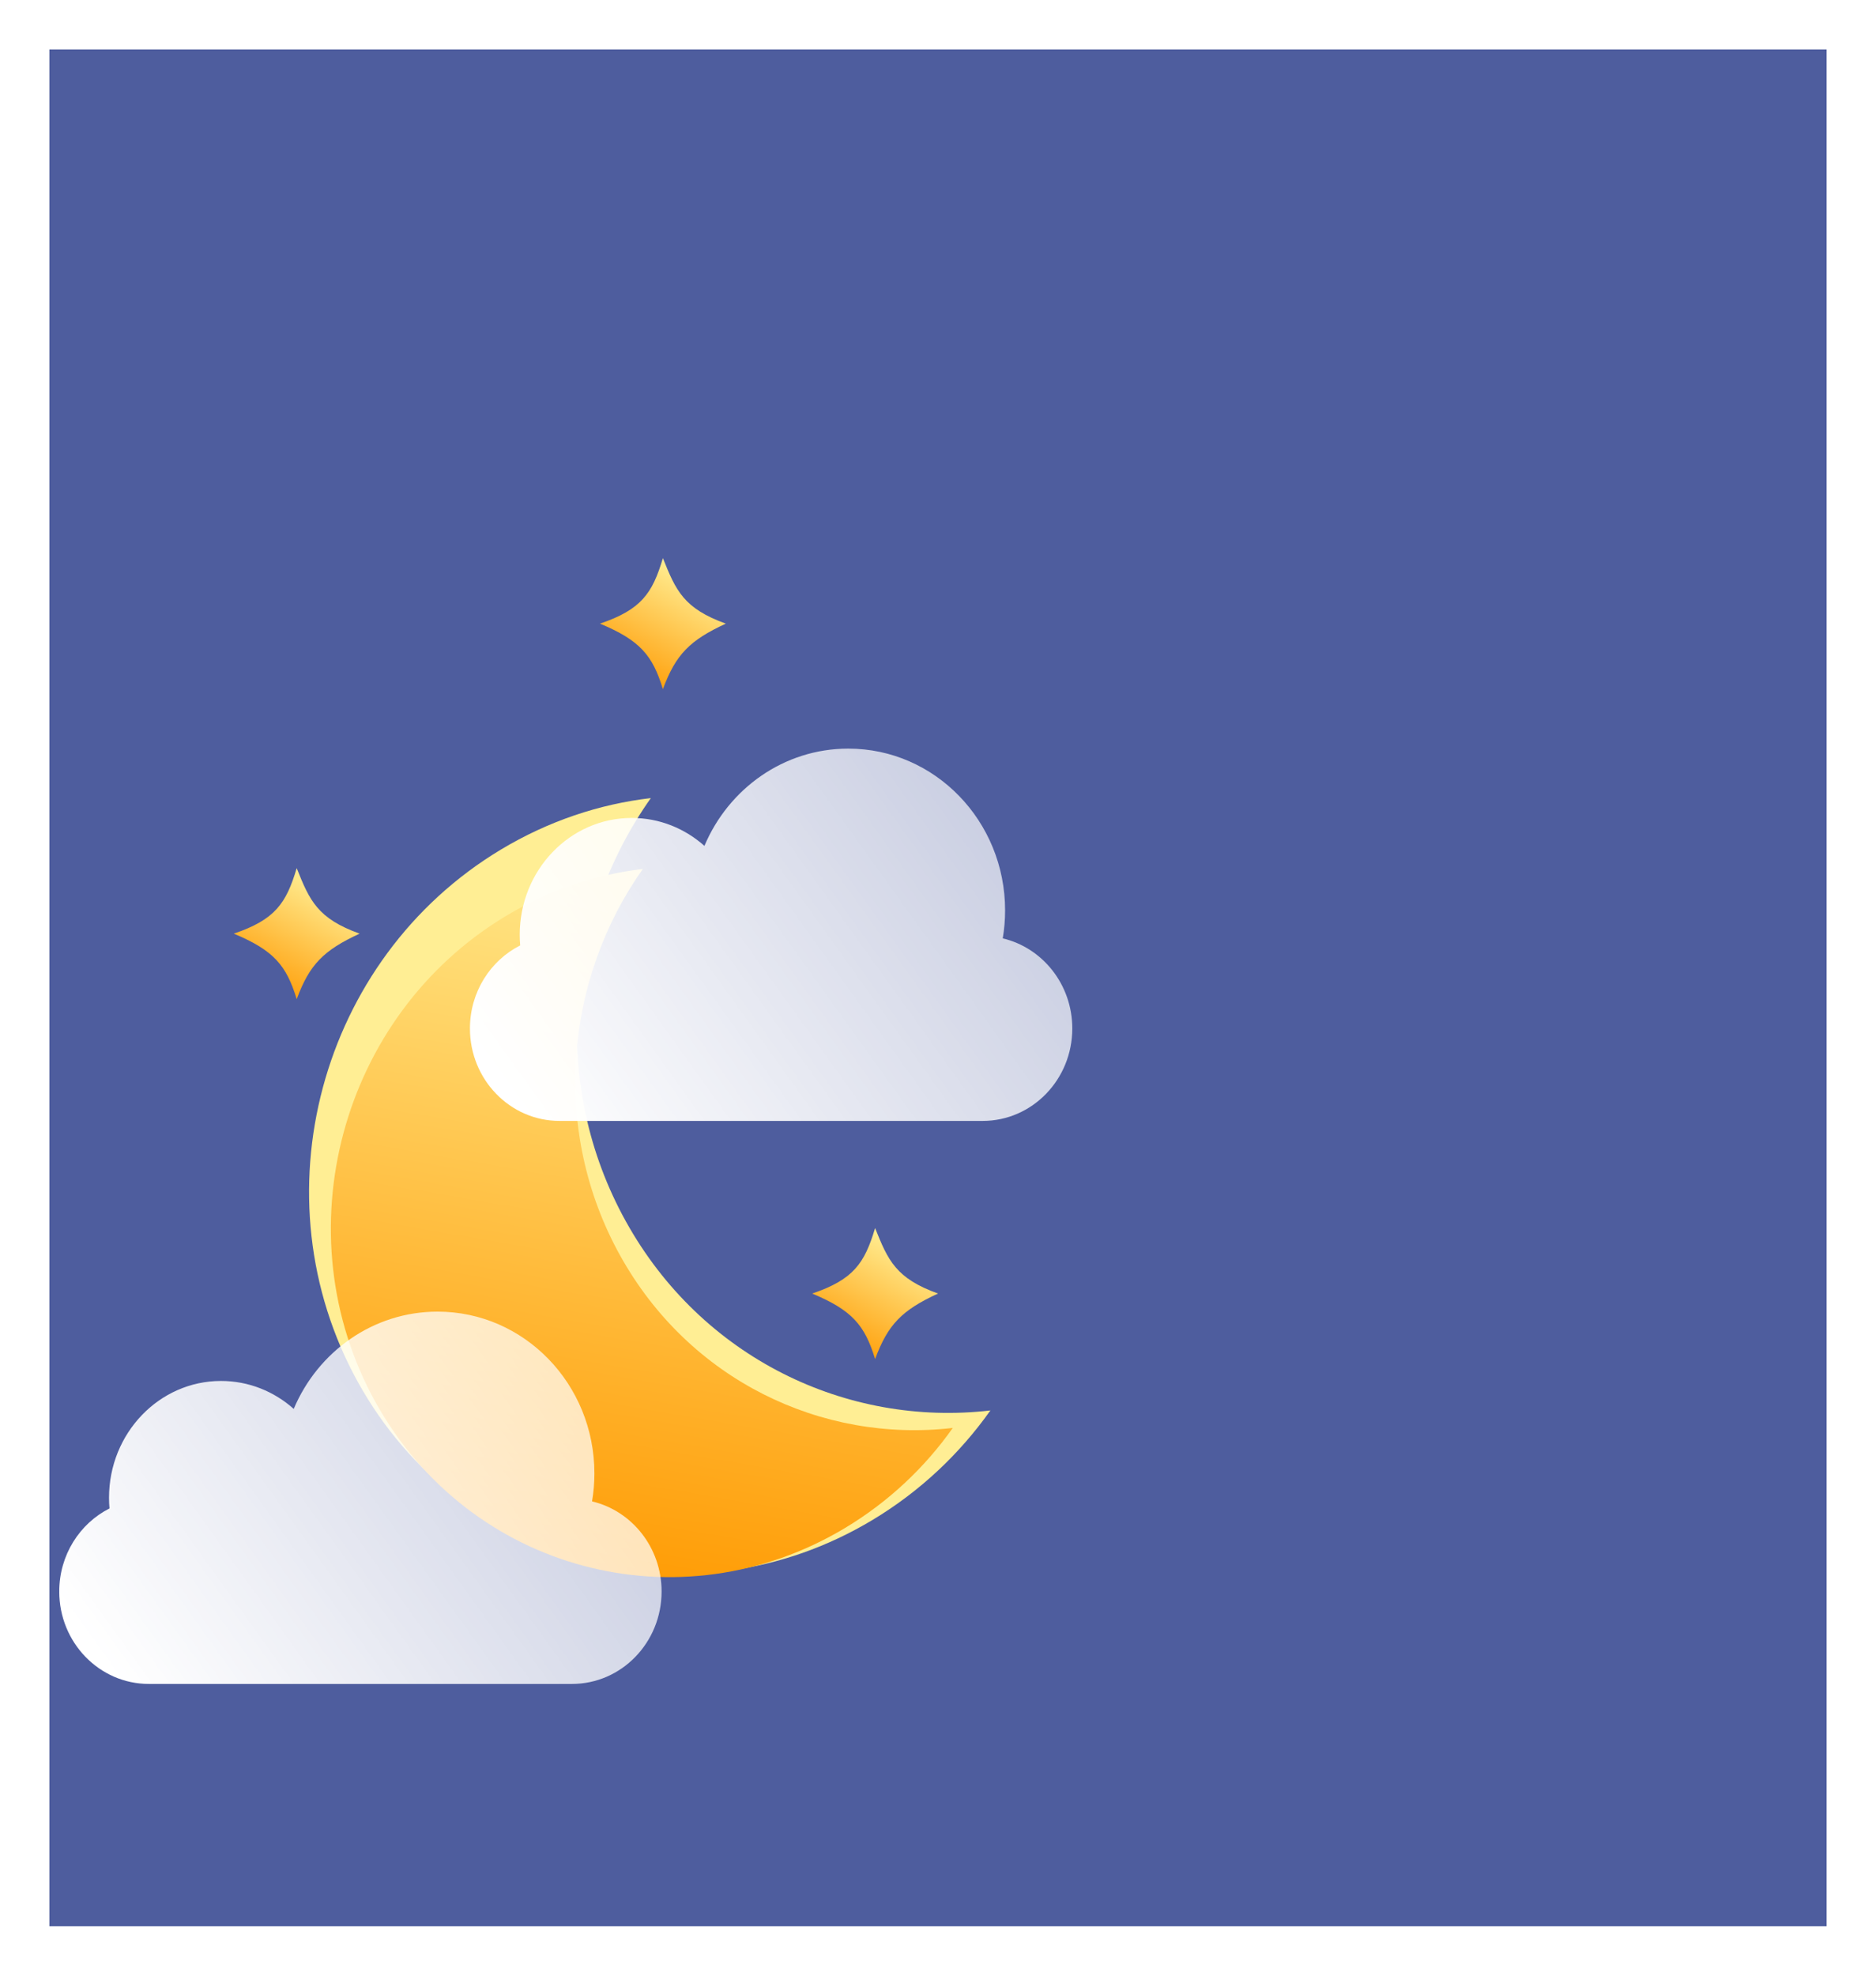 <svg width="380" height="400" viewBox="0 0 380 400" fill="none" xmlns="http://www.w3.org/2000/svg">
<rect width="380" height="400" fill="white"/>
<rect x="10" y="10" width="360" height="380" fill="#4E5D9E"/>
<g clip-path="url(#clip0_16_26)">
<g filter="url(#filter0_f_16_26)">
<path d="M131.832 161.584C114.454 186.138 111.441 219.646 126.771 247.278C142.1 274.909 171.492 288.947 200.613 285.563C194.421 294.312 186.405 301.924 176.746 307.728C139.977 329.819 93.316 317.348 72.524 279.871C51.732 242.394 64.684 194.104 101.453 172.013C111.112 166.209 121.455 162.79 131.832 161.584Z" fill="#FFEE94"/>
</g>
<g filter="url(#filter1_i_16_26)">
<path d="M130.211 171.931C114.349 194.344 111.598 224.932 125.591 250.155C139.585 275.377 166.414 288.193 192.998 285.103C187.345 293.089 180.028 300.038 171.21 305.336C137.647 325.502 95.052 314.117 76.073 279.907C57.094 245.697 68.917 201.617 102.48 181.45C111.298 176.152 120.739 173.032 130.211 171.931Z" fill="url(#paint0_linear_16_26)"/>
</g>
<g filter="url(#filter2_i_16_26)">
<path d="M119.925 292.974C120.237 291.132 120.4 289.238 120.4 287.304C120.4 269.217 106.178 254.554 88.635 254.554C75.594 254.554 64.389 262.658 59.497 274.248C55.534 270.72 50.392 268.59 44.772 268.59C32.242 268.59 22.084 279.18 22.084 292.243C22.084 292.971 22.115 293.69 22.177 294.401C16.15 297.444 12 303.831 12 311.218C12 321.553 20.126 329.932 30.151 329.932H115.862C125.886 329.932 134.012 321.553 134.012 311.218C134.012 302.322 127.993 294.876 119.925 292.974Z" fill="url(#paint1_linear_16_26)"/>
</g>
<g filter="url(#filter3_i_16_26)">
<path d="M203.116 178.985C203.427 177.144 203.59 175.249 203.59 173.316C203.59 155.228 189.368 140.565 171.826 140.565C158.785 140.565 147.579 148.669 142.687 160.259C138.724 156.731 133.582 154.601 127.962 154.601C115.432 154.601 105.274 165.191 105.274 178.254C105.274 178.982 105.305 179.701 105.367 180.412C99.34 183.456 95.19 189.843 95.19 197.229C95.19 207.564 103.316 215.943 113.341 215.943H199.052C209.076 215.943 217.202 207.564 217.202 197.229C217.202 188.333 211.183 180.887 203.116 178.985Z" fill="url(#paint2_linear_16_26)"/>
</g>
<g filter="url(#filter4_di_16_26)">
<path d="M147.021 111.262C139.731 114.631 136.885 117.478 134.277 124.524C132.2 117.696 129.646 114.65 121.534 111.262C129.879 108.432 132.144 105.157 134.277 98C136.899 104.596 138.518 108.196 147.021 111.262Z" fill="url(#paint3_linear_16_26)"/>
</g>
<g filter="url(#filter5_di_16_26)">
<path d="M72.843 174.028C65.553 177.397 62.707 180.244 60.099 187.29C58.022 180.462 55.468 177.416 47.356 174.028C55.701 171.198 57.966 167.923 60.099 160.766C62.721 167.362 64.34 170.962 72.843 174.028Z" fill="url(#paint4_linear_16_26)"/>
</g>
<g filter="url(#filter6_di_16_26)">
<path d="M190.003 246.894C182.713 250.263 179.867 253.11 177.259 260.156C175.182 253.328 172.628 250.283 164.515 246.894C172.861 244.064 175.126 240.789 177.259 233.632C179.881 240.229 181.499 243.828 190.003 246.894Z" fill="url(#paint5_linear_16_26)"/>
</g>
</g>
<defs>
<filter id="filter0_f_16_26" x="9.603" y="108.584" width="244.009" height="263.068" filterUnits="userSpaceOnUse" color-interpolation-filters="sRGB">
<feFlood flood-opacity="0" result="BackgroundImageFix"/>
<feBlend mode="normal" in="SourceGraphic" in2="BackgroundImageFix" result="shape"/>
<feGaussianBlur stdDeviation="26.5" result="effect1_foregroundBlur_16_26"/>
</filter>
<filter id="filter1_i_16_26" x="67.018" y="171.931" width="125.98" height="147.377" filterUnits="userSpaceOnUse" color-interpolation-filters="sRGB">
<feFlood flood-opacity="0" result="BackgroundImageFix"/>
<feBlend mode="normal" in="SourceGraphic" in2="BackgroundImageFix" result="shape"/>
<feColorMatrix in="SourceAlpha" type="matrix" values="0 0 0 0 0 0 0 0 0 0 0 0 0 0 0 0 0 0 127 0" result="hardAlpha"/>
<feOffset dy="4"/>
<feGaussianBlur stdDeviation="4"/>
<feComposite in2="hardAlpha" operator="arithmetic" k2="-1" k3="1"/>
<feColorMatrix type="matrix" values="0 0 0 0 1 0 0 0 0 1 0 0 0 0 1 0 0 0 0.55 0"/>
<feBlend mode="normal" in2="shape" result="effect1_innerShadow_16_26"/>
</filter>
<filter id="filter2_i_16_26" x="12" y="254.554" width="122.012" height="85.378" filterUnits="userSpaceOnUse" color-interpolation-filters="sRGB">
<feFlood flood-opacity="0" result="BackgroundImageFix"/>
<feBlend mode="normal" in="SourceGraphic" in2="BackgroundImageFix" result="shape"/>
<feColorMatrix in="SourceAlpha" type="matrix" values="0 0 0 0 0 0 0 0 0 0 0 0 0 0 0 0 0 0 127 0" result="hardAlpha"/>
<feOffset dy="11"/>
<feGaussianBlur stdDeviation="5"/>
<feComposite in2="hardAlpha" operator="arithmetic" k2="-1" k3="1"/>
<feColorMatrix type="matrix" values="0 0 0 0 1 0 0 0 0 1 0 0 0 0 1 0 0 0 1 0"/>
<feBlend mode="normal" in2="shape" result="effect1_innerShadow_16_26"/>
</filter>
<filter id="filter3_i_16_26" x="95.19" y="140.565" width="122.012" height="85.378" filterUnits="userSpaceOnUse" color-interpolation-filters="sRGB">
<feFlood flood-opacity="0" result="BackgroundImageFix"/>
<feBlend mode="normal" in="SourceGraphic" in2="BackgroundImageFix" result="shape"/>
<feColorMatrix in="SourceAlpha" type="matrix" values="0 0 0 0 0 0 0 0 0 0 0 0 0 0 0 0 0 0 127 0" result="hardAlpha"/>
<feOffset dy="11"/>
<feGaussianBlur stdDeviation="5"/>
<feComposite in2="hardAlpha" operator="arithmetic" k2="-1" k3="1"/>
<feColorMatrix type="matrix" values="0 0 0 0 1 0 0 0 0 1 0 0 0 0 1 0 0 0 1 0"/>
<feBlend mode="normal" in2="shape" result="effect1_innerShadow_16_26"/>
</filter>
<filter id="filter4_di_16_26" x="112.766" y="98" width="43.022" height="46.291" filterUnits="userSpaceOnUse" color-interpolation-filters="sRGB">
<feFlood flood-opacity="0" result="BackgroundImageFix"/>
<feColorMatrix in="SourceAlpha" type="matrix" values="0 0 0 0 0 0 0 0 0 0 0 0 0 0 0 0 0 0 127 0" result="hardAlpha"/>
<feOffset dy="11"/>
<feGaussianBlur stdDeviation="4.384"/>
<feColorMatrix type="matrix" values="0 0 0 0 0.285 0 0 0 0 0.18 0 0 0 0 0.938 0 0 0 1 0"/>
<feBlend mode="normal" in2="BackgroundImageFix" result="effect1_dropShadow_16_26"/>
<feBlend mode="normal" in="SourceGraphic" in2="effect1_dropShadow_16_26" result="shape"/>
<feColorMatrix in="SourceAlpha" type="matrix" values="0 0 0 0 0 0 0 0 0 0 0 0 0 0 0 0 0 0 127 0" result="hardAlpha"/>
<feOffset dy="4"/>
<feGaussianBlur stdDeviation="2"/>
<feComposite in2="hardAlpha" operator="arithmetic" k2="-1" k3="1"/>
<feColorMatrix type="matrix" values="0 0 0 0 1 0 0 0 0 1 0 0 0 0 1 0 0 0 0.44 0"/>
<feBlend mode="normal" in2="shape" result="effect2_innerShadow_16_26"/>
</filter>
<filter id="filter5_di_16_26" x="38.588" y="160.766" width="43.022" height="46.291" filterUnits="userSpaceOnUse" color-interpolation-filters="sRGB">
<feFlood flood-opacity="0" result="BackgroundImageFix"/>
<feColorMatrix in="SourceAlpha" type="matrix" values="0 0 0 0 0 0 0 0 0 0 0 0 0 0 0 0 0 0 127 0" result="hardAlpha"/>
<feOffset dy="11"/>
<feGaussianBlur stdDeviation="4.384"/>
<feColorMatrix type="matrix" values="0 0 0 0 0.285 0 0 0 0 0.18 0 0 0 0 0.938 0 0 0 0.28 0"/>
<feBlend mode="normal" in2="BackgroundImageFix" result="effect1_dropShadow_16_26"/>
<feBlend mode="normal" in="SourceGraphic" in2="effect1_dropShadow_16_26" result="shape"/>
<feColorMatrix in="SourceAlpha" type="matrix" values="0 0 0 0 0 0 0 0 0 0 0 0 0 0 0 0 0 0 127 0" result="hardAlpha"/>
<feOffset dy="4"/>
<feGaussianBlur stdDeviation="2"/>
<feComposite in2="hardAlpha" operator="arithmetic" k2="-1" k3="1"/>
<feColorMatrix type="matrix" values="0 0 0 0 1 0 0 0 0 1 0 0 0 0 1 0 0 0 0.44 0"/>
<feBlend mode="normal" in2="shape" result="effect2_innerShadow_16_26"/>
</filter>
<filter id="filter6_di_16_26" x="155.748" y="233.632" width="43.022" height="46.291" filterUnits="userSpaceOnUse" color-interpolation-filters="sRGB">
<feFlood flood-opacity="0" result="BackgroundImageFix"/>
<feColorMatrix in="SourceAlpha" type="matrix" values="0 0 0 0 0 0 0 0 0 0 0 0 0 0 0 0 0 0 127 0" result="hardAlpha"/>
<feOffset dy="11"/>
<feGaussianBlur stdDeviation="4.384"/>
<feColorMatrix type="matrix" values="0 0 0 0 0.285 0 0 0 0 0.18 0 0 0 0 0.938 0 0 0 0.8 0"/>
<feBlend mode="normal" in2="BackgroundImageFix" result="effect1_dropShadow_16_26"/>
<feBlend mode="normal" in="SourceGraphic" in2="effect1_dropShadow_16_26" result="shape"/>
<feColorMatrix in="SourceAlpha" type="matrix" values="0 0 0 0 0 0 0 0 0 0 0 0 0 0 0 0 0 0 127 0" result="hardAlpha"/>
<feOffset dy="4"/>
<feGaussianBlur stdDeviation="2"/>
<feComposite in2="hardAlpha" operator="arithmetic" k2="-1" k3="1"/>
<feColorMatrix type="matrix" values="0 0 0 0 1 0 0 0 0 1 0 0 0 0 1 0 0 0 0.44 0"/>
<feBlend mode="normal" in2="shape" result="effect2_innerShadow_16_26"/>
</filter>
<linearGradient id="paint0_linear_16_26" x1="133.666" y1="160.045" x2="106.453" y2="318.379" gradientUnits="userSpaceOnUse">
<stop stop-color="#FFEE94"/>
<stop offset="1" stop-color="#FF9900"/>
</linearGradient>
<linearGradient id="paint1_linear_16_26" x1="19.761" y1="323.202" x2="146.33" y2="232.251" gradientUnits="userSpaceOnUse">
<stop stop-color="white"/>
<stop offset="1" stop-color="white" stop-opacity="0.58"/>
</linearGradient>
<linearGradient id="paint2_linear_16_26" x1="102.95" y1="209.213" x2="229.52" y2="118.262" gradientUnits="userSpaceOnUse">
<stop stop-color="white"/>
<stop offset="1" stop-color="white" stop-opacity="0.58"/>
</linearGradient>
<linearGradient id="paint3_linear_16_26" x1="130.59" y1="125.767" x2="143.347" y2="102.753" gradientUnits="userSpaceOnUse">
<stop stop-color="#FF9900"/>
<stop offset="1" stop-color="#FFEE94"/>
</linearGradient>
<linearGradient id="paint4_linear_16_26" x1="56.413" y1="188.532" x2="69.169" y2="165.519" gradientUnits="userSpaceOnUse">
<stop stop-color="#FF9900"/>
<stop offset="1" stop-color="#FFEE94"/>
</linearGradient>
<linearGradient id="paint5_linear_16_26" x1="173.572" y1="261.399" x2="186.328" y2="238.385" gradientUnits="userSpaceOnUse">
<stop stop-color="#FF9900"/>
<stop offset="1" stop-color="#FFEE94"/>
</linearGradient>
<clipPath id="clip0_16_26">
<rect width="226" height="259" fill="white" transform="translate(12 98)"/>
</clipPath>
</defs>
</svg>
